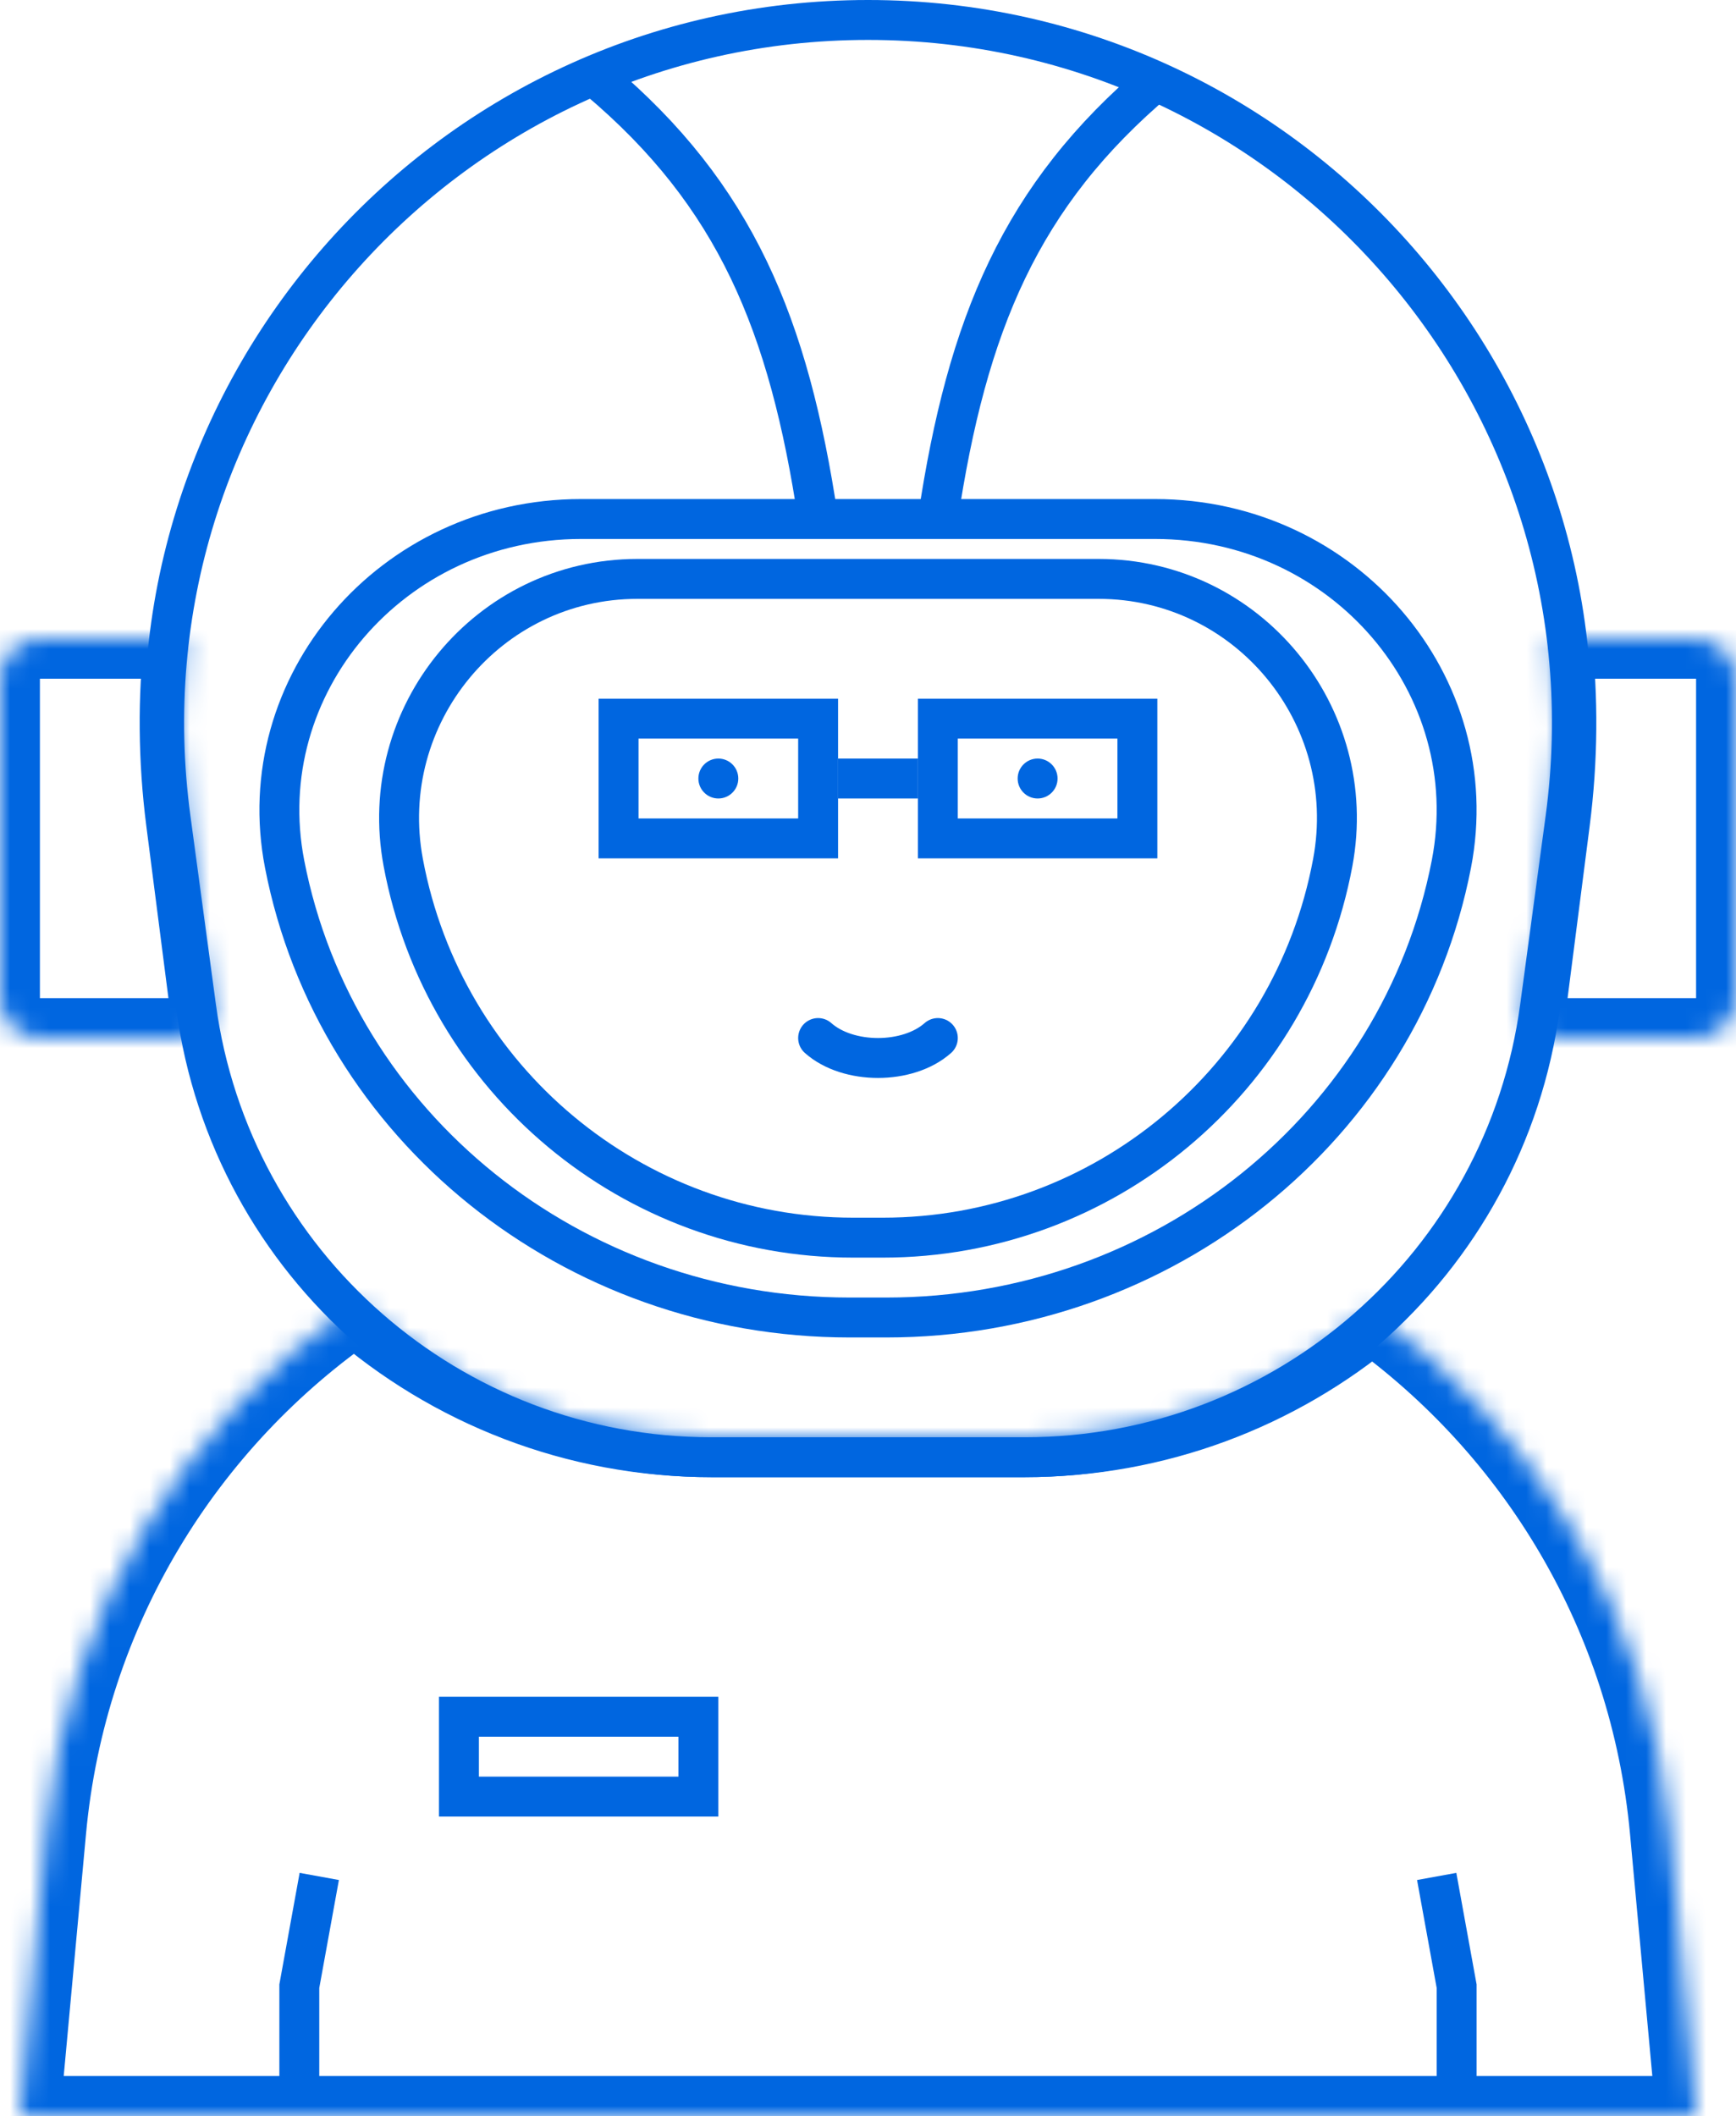 <svg width="87" height="106" viewBox="0 0 87 106" fill="none" xmlns="http://www.w3.org/2000/svg">
<path d="M78.453 40.992L77.177 50.437C75.431 63.359 64.4 73 51.36 73H35.644C22.604 73 11.573 63.359 9.827 50.437L8.55 40.992C5.691 19.829 22.146 1 43.502 1C64.857 1 81.313 19.829 78.453 40.992Z" stroke="#0066E0" stroke-width="2"/>
<mask id="path-2-inside-1" fill="white">
<path fill-rule="evenodd" clip-rule="evenodd" d="M9.231 32.013C8.903 34.969 8.918 38.023 9.317 41.126L10.53 50.571C10.557 50.775 10.585 50.978 10.615 51.18C10.251 51.677 9.663 52 9 52H2C0.895 52 0 51.105 0 50V34C0 32.895 0.895 32 2 32H9C9.078 32 9.155 32.005 9.231 32.013ZM76.385 51.18C76.415 50.978 76.443 50.775 76.47 50.571L77.683 41.126C78.082 38.023 78.097 34.969 77.769 32.013C77.844 32.005 77.922 32 78 32H85C86.105 32 87 32.895 87 34V50C87 51.105 86.105 52 85 52H78C77.337 52 76.749 51.677 76.385 51.18Z"/>
</mask>
<path d="M9.317 41.126L11.3 40.871L11.3 40.871L9.317 41.126ZM9.231 32.013L11.219 32.234L11.439 30.254L9.46 30.026L9.231 32.013ZM10.53 50.571L12.514 50.316L12.514 50.316L10.53 50.571ZM10.615 51.18L12.229 52.36L12.715 51.696L12.593 50.882L10.615 51.18ZM76.47 50.571L74.486 50.316L74.486 50.316L76.47 50.571ZM76.385 51.18L74.407 50.882L74.285 51.696L74.77 52.36L76.385 51.18ZM77.683 41.126L79.667 41.381L79.667 41.381L77.683 41.126ZM77.769 32.013L77.54 30.026L75.561 30.254L75.781 32.234L77.769 32.013ZM11.3 40.871C10.922 37.927 10.908 35.033 11.219 32.234L7.244 31.792C6.898 34.906 6.914 38.119 7.333 41.381L11.3 40.871ZM12.514 50.316L11.3 40.871L7.333 41.381L8.547 50.826L12.514 50.316ZM12.593 50.882C12.565 50.694 12.539 50.506 12.514 50.316L8.547 50.826C8.575 51.044 8.605 51.261 8.637 51.477L12.593 50.882ZM9 54C10.328 54 11.505 53.35 12.229 52.36L9.001 49.999C9.001 49.999 9 50 8.999 50.001C8.999 50.001 8.998 50.001 8.999 50.001C8.999 50.001 9 50 9.002 50C9.003 50 9.003 50 9 50V54ZM2 54H9V50H2V54ZM-2 50C-2 52.209 -0.209 54 2 54V50H-2ZM-2 34V50H2V34H-2ZM2 30C-0.209 30 -2 31.791 -2 34H2V34V30ZM9 30H2V34H9V30ZM9.46 30.026C9.309 30.009 9.155 30 9 30V34C9.002 34 9.002 34 9.002 34L9.46 30.026ZM74.486 50.316C74.462 50.506 74.435 50.694 74.407 50.882L78.362 51.477C78.395 51.261 78.425 51.044 78.453 50.826L74.486 50.316ZM75.7 40.871L74.486 50.316L78.453 50.826L79.667 41.381L75.7 40.871ZM75.781 32.234C76.092 35.033 76.078 37.927 75.7 40.871L79.667 41.381C80.086 38.119 80.102 34.906 79.756 31.792L75.781 32.234ZM78 30C77.845 30 77.692 30.009 77.54 30.026L77.998 34C77.998 34 77.998 34 78 34V30ZM85 30H78V34H85V30ZM89 34C89 31.791 87.209 30 85 30V34H89ZM89 50V34H85V50H89ZM85 54C87.209 54 89 52.209 89 50H85V54ZM78 54H85V50H78V54ZM74.77 52.36C75.495 53.35 76.672 54 78 54V50C77.997 50 77.997 50 77.998 50C78 50 78.001 50.001 78.001 50.001C78.002 50.001 78.001 50.001 78.001 50.001C78 50 77.999 49.999 77.999 49.999L74.77 52.36Z" fill="#0066E0" mask="url(#path-2-inside-1)"/>
<mask id="path-4-inside-2" fill="white">
<path fill-rule="evenodd" clip-rule="evenodd" d="M17.821 65.297C9.263 71.167 3.336 80.658 2.319 91.693L1 105.998H85L83.681 91.693C82.686 80.897 76.992 71.579 68.731 65.683C64.007 69.642 57.929 71.998 51.36 71.998H35.644C28.864 71.998 22.607 69.488 17.821 65.297Z"/>
</mask>
<path d="M2.319 91.693L0.327 91.509L2.319 91.693ZM17.821 65.297L19.139 63.792L17.97 62.769L16.69 63.648L17.821 65.297ZM1 105.998L-0.992 105.814L-1.193 107.998H1V105.998ZM85 105.998V107.998H87.193L86.992 105.814L85 105.998ZM83.681 91.693L81.689 91.876L81.689 91.876L83.681 91.693ZM68.731 65.683L69.893 64.055L68.633 63.156L67.447 64.15L68.731 65.683ZM4.31 91.876C5.271 81.455 10.866 72.492 18.952 66.946L16.69 63.648C7.659 69.841 1.401 79.86 0.327 91.509L4.31 91.876ZM2.992 106.182L4.31 91.876L0.327 91.509L-0.992 105.814L2.992 106.182ZM85 103.998H1V107.998H85V103.998ZM81.689 91.876L83.008 106.182L86.992 105.814L85.673 91.509L81.689 91.876ZM67.57 67.311C75.374 72.881 80.749 81.681 81.689 91.876L85.673 91.509C84.622 80.112 78.609 70.276 69.893 64.055L67.57 67.311ZM67.447 64.15C63.071 67.817 57.444 69.998 51.36 69.998V73.998C58.414 73.998 64.943 71.466 70.016 67.216L67.447 64.15ZM51.36 69.998H35.644V73.998H51.36V69.998ZM35.644 69.998C29.365 69.998 23.572 67.675 19.139 63.792L16.503 66.801C21.641 71.301 28.363 73.998 35.644 73.998V69.998Z" fill="#0066E0" mask="url(#path-4-inside-2)"/>
<path d="M15 104.5V99.5L16 94" stroke="#0066E0" stroke-width="2"/>
<path d="M73 104.5V99.5L72 94" stroke="#0066E0" stroke-width="2"/>
<path d="M29.114 26H57.886C67.385 26 74.471 34.34 72.737 43.282C70.187 56.433 58.31 66 44.427 66H42.573C28.69 66 16.813 56.433 14.263 43.282C12.529 34.34 19.615 26 29.114 26Z" stroke="#0066E0" stroke-width="2"/>
<path d="M31.945 29H55.056C62.528 29 68.172 35.821 66.791 43.21C64.754 54.108 55.279 62 44.245 62H42.755C31.721 62 22.246 54.108 20.209 43.21C18.828 35.821 24.472 29 31.945 29Z" stroke="#0066E0" stroke-width="2"/>
<circle cx="36" cy="39" r="1" fill="#0066E0"/>
<circle cx="52" cy="39" r="1" fill="#0066E0"/>
<path d="M41 52C42.5 53.333 45.5 53.333 47 52" stroke="#0066E0" stroke-width="2" stroke-linecap="round"/>
<rect x="31" y="36" width="10" height="6" stroke="#0066E0" stroke-width="2"/>
<rect x="47" y="36" width="10" height="6" stroke="#0066E0" stroke-width="2"/>
<rect x="42" y="38" width="4" height="2" fill="#0066E0"/>
<path d="M41 26C39.538 16.246 36.857 9.782 30 4" stroke="#0066E0" stroke-width="2"/>
<path d="M47 26C48.462 16.246 51.143 9.782 58 4" stroke="#0066E0" stroke-width="2"/>
<rect x="23" y="86" width="12" height="4" stroke="#0066E0" stroke-width="2"/>
</svg>
